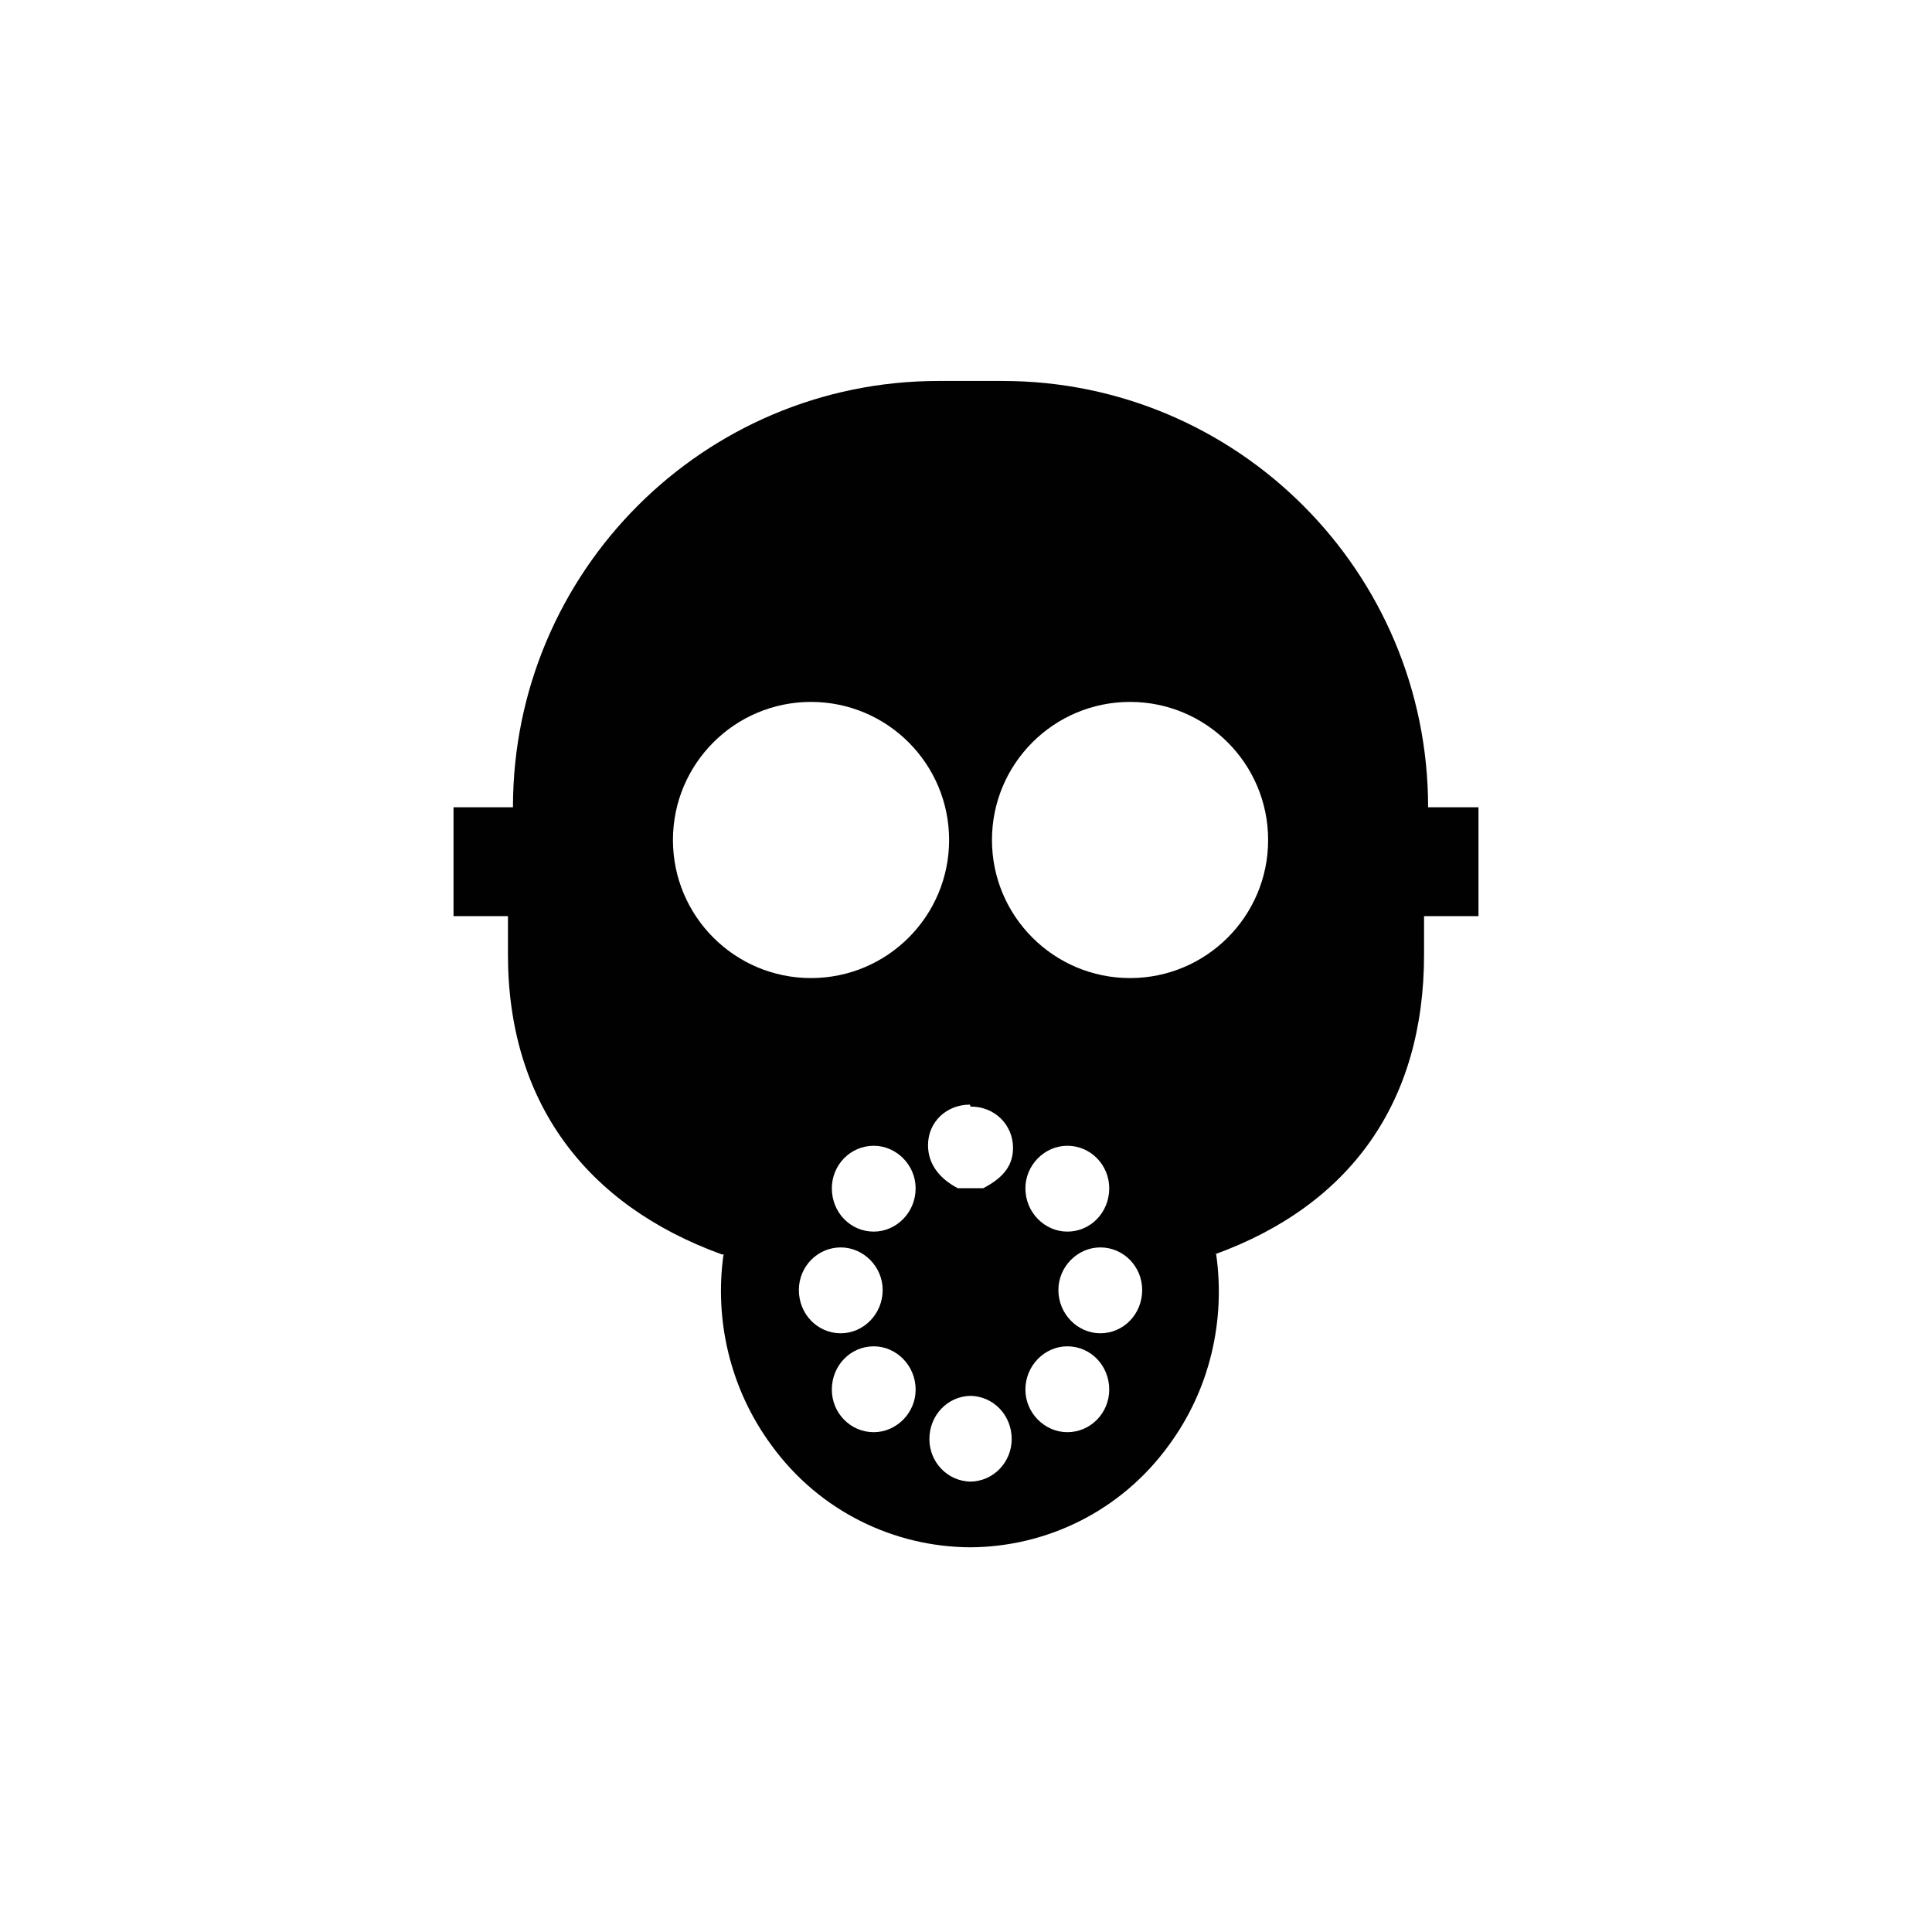 <?xml version="1.0" encoding="utf-8"?>
<!-- Generator: Adobe Illustrator 15.1.0, SVG Export Plug-In . SVG Version: 6.00 Build 0)  -->
<!DOCTYPE svg PUBLIC "-//W3C//DTD SVG 1.1//EN" "http://www.w3.org/Graphics/SVG/1.1/DTD/svg11.dtd">
<svg version="1.1" id="Layer_1" xmlns="http://www.w3.org/2000/svg" xmlns:xlink="http://www.w3.org/1999/xlink" x="0px" y="0px"
	 width="213px" height="213px" viewBox="0 0 213 213" enable-background="new 0 0 213 213" xml:space="preserve">
<g>
	<path fill="none" d="M107.001,153.889c-2.535,0.047-4.538,2.145-4.538,4.767c0,2.548,2.003,4.646,4.538,4.691
		c2.532-0.046,4.534-2.144,4.537-4.691C111.538,156.033,109.535,153.936,107.001,153.889z"/>
	<path fill="none" d="M96.33,126.318c-2.575,0-4.621,2.12-4.621,4.693c0,2.652,2.046,4.771,4.621,4.771
		c2.498,0,4.621-2.119,4.617-4.771C100.947,128.438,98.828,126.318,96.33,126.318z"/>
	<path fill="none" d="M97.314,142.222c0-2.576-2.12-4.696-4.62-4.696c-2.573,0-4.62,2.12-4.62,4.696c0,2.649,2.047,4.771,4.62,4.771
		C95.194,146.992,97.314,144.871,97.314,142.222z"/>
	<path fill="none" d="M96.33,148.43c-2.575,0-4.621,2.121-4.621,4.773c0,2.572,2.046,4.693,4.621,4.693
		c2.498,0,4.621-2.12,4.617-4.693C100.947,150.551,98.828,148.43,96.33,148.43z"/>
	<path fill="none" d="M107.065,122c-0.021,0-0.044,0-0.067,0s-0.045-0.312-0.068-0.312c-2.574,0-4.617,2.148-4.617,4.723
		c0,2.172,1.373,3.589,3.286,4.589h1.399h1.4c1.914-1,3.287-2.267,3.287-4.438C111.686,123.987,109.643,122,107.065,122z"/>
	<path fill="none" d="M121.305,137.525c-2.498,0-4.619,2.12-4.619,4.696c0,2.647,2.121,4.771,4.619,4.771
		c2.574,0,4.619-2.121,4.619-4.771C125.924,139.646,123.879,137.525,121.305,137.525z"/>
	<path fill="none" d="M117.67,148.43c-2.498,0-4.621,2.121-4.621,4.773c0,2.572,2.123,4.693,4.621,4.693
		c2.574,0,4.621-2.12,4.621-4.693C122.291,150.551,120.244,148.43,117.67,148.43z"/>
	<path fill="none" d="M122.291,131.012c0-2.573-2.047-4.693-4.621-4.693c-2.498,0-4.621,2.12-4.621,4.693
		c0,2.652,2.121,4.771,4.621,4.771C120.244,135.783,122.291,133.664,122.291,131.012z"/>
	<path fill="#010101" d="M157.447,89c0-26-21.051-47-46.924-47h-3.522h-3.526c-25.871,0-46.922,21-46.922,47H50v12h6v4.229
		c0,16.227,8.559,27.637,23.625,33.084c0.004-0.018,0.146-0.033,0.148-0.051c-1.03,7.213,0.688,14.841,5.279,21.076
		c5.324,7.34,13.597,11.213,21.914,11.249c8.314-0.035,16.57-3.907,21.895-11.249c4.592-6.235,6.249-13.863,5.218-21.076
		c0.003,0.018-0.212,0.033-0.21,0.051c15.07-5.449,23.131-16.857,23.131-33.084V101h6V89H157.447z M74.191,92.608
		c0-8.409,6.816-15.223,15.221-15.223c8.409,0,15.225,6.814,15.225,15.223c0,8.406-6.815,15.222-15.225,15.222
		C81.008,107.83,74.191,101.015,74.191,92.608z M88.074,142.222c0-2.576,2.047-4.696,4.62-4.696c2.5,0,4.62,2.12,4.62,4.696
		c0,2.649-2.12,4.771-4.62,4.771C90.121,146.992,88.074,144.871,88.074,142.222z M96.33,157.896c-2.575,0-4.621-2.121-4.621-4.693
		c0-2.652,2.046-4.773,4.621-4.773c2.498,0,4.617,2.121,4.617,4.773C100.951,155.776,98.828,157.896,96.33,157.896z M96.33,135.783
		c-2.575,0-4.621-2.119-4.621-4.771c0-2.573,2.046-4.693,4.621-4.693c2.498,0,4.617,2.12,4.617,4.693
		C100.951,133.664,98.828,135.783,96.33,135.783z M107.001,163.347c-2.535-0.046-4.538-2.144-4.538-4.691
		c0-2.622,2.003-4.72,4.538-4.767c2.534,0.047,4.537,2.145,4.537,4.767C111.535,161.203,109.533,163.301,107.001,163.347z
		 M108.398,131h-1.4h-1.399c-1.913-1-3.286-2.569-3.286-4.741c0-2.574,2.043-4.476,4.617-4.476c0.023,0,0.045,0.217,0.068,0.217
		s0.046,0,0.067,0c2.577,0,4.62,1.987,4.62,4.562C111.686,128.733,110.312,130,108.398,131z M117.67,157.896
		c-2.498,0-4.621-2.121-4.621-4.693c0-2.652,2.123-4.773,4.621-4.773c2.574,0,4.621,2.121,4.621,4.773
		C122.291,155.776,120.244,157.896,117.67,157.896z M113.049,131.012c0-2.573,2.123-4.693,4.621-4.693
		c2.574,0,4.621,2.12,4.621,4.693c0,2.652-2.047,4.771-4.621,4.771C115.17,135.783,113.049,133.664,113.049,131.012z
		 M121.305,146.992c-2.498,0-4.619-2.123-4.619-4.771c0-2.576,2.121-4.696,4.619-4.696c2.574,0,4.619,2.12,4.619,4.696
		C125.924,144.871,123.879,146.992,121.305,146.992z M124.587,107.83c-8.407,0-15.224-6.815-15.224-15.222
		c0-8.409,6.816-15.223,15.224-15.223c8.406,0,15.222,6.814,15.222,15.223C139.809,101.015,132.993,107.83,124.587,107.83z"/>
</g>
</svg>
